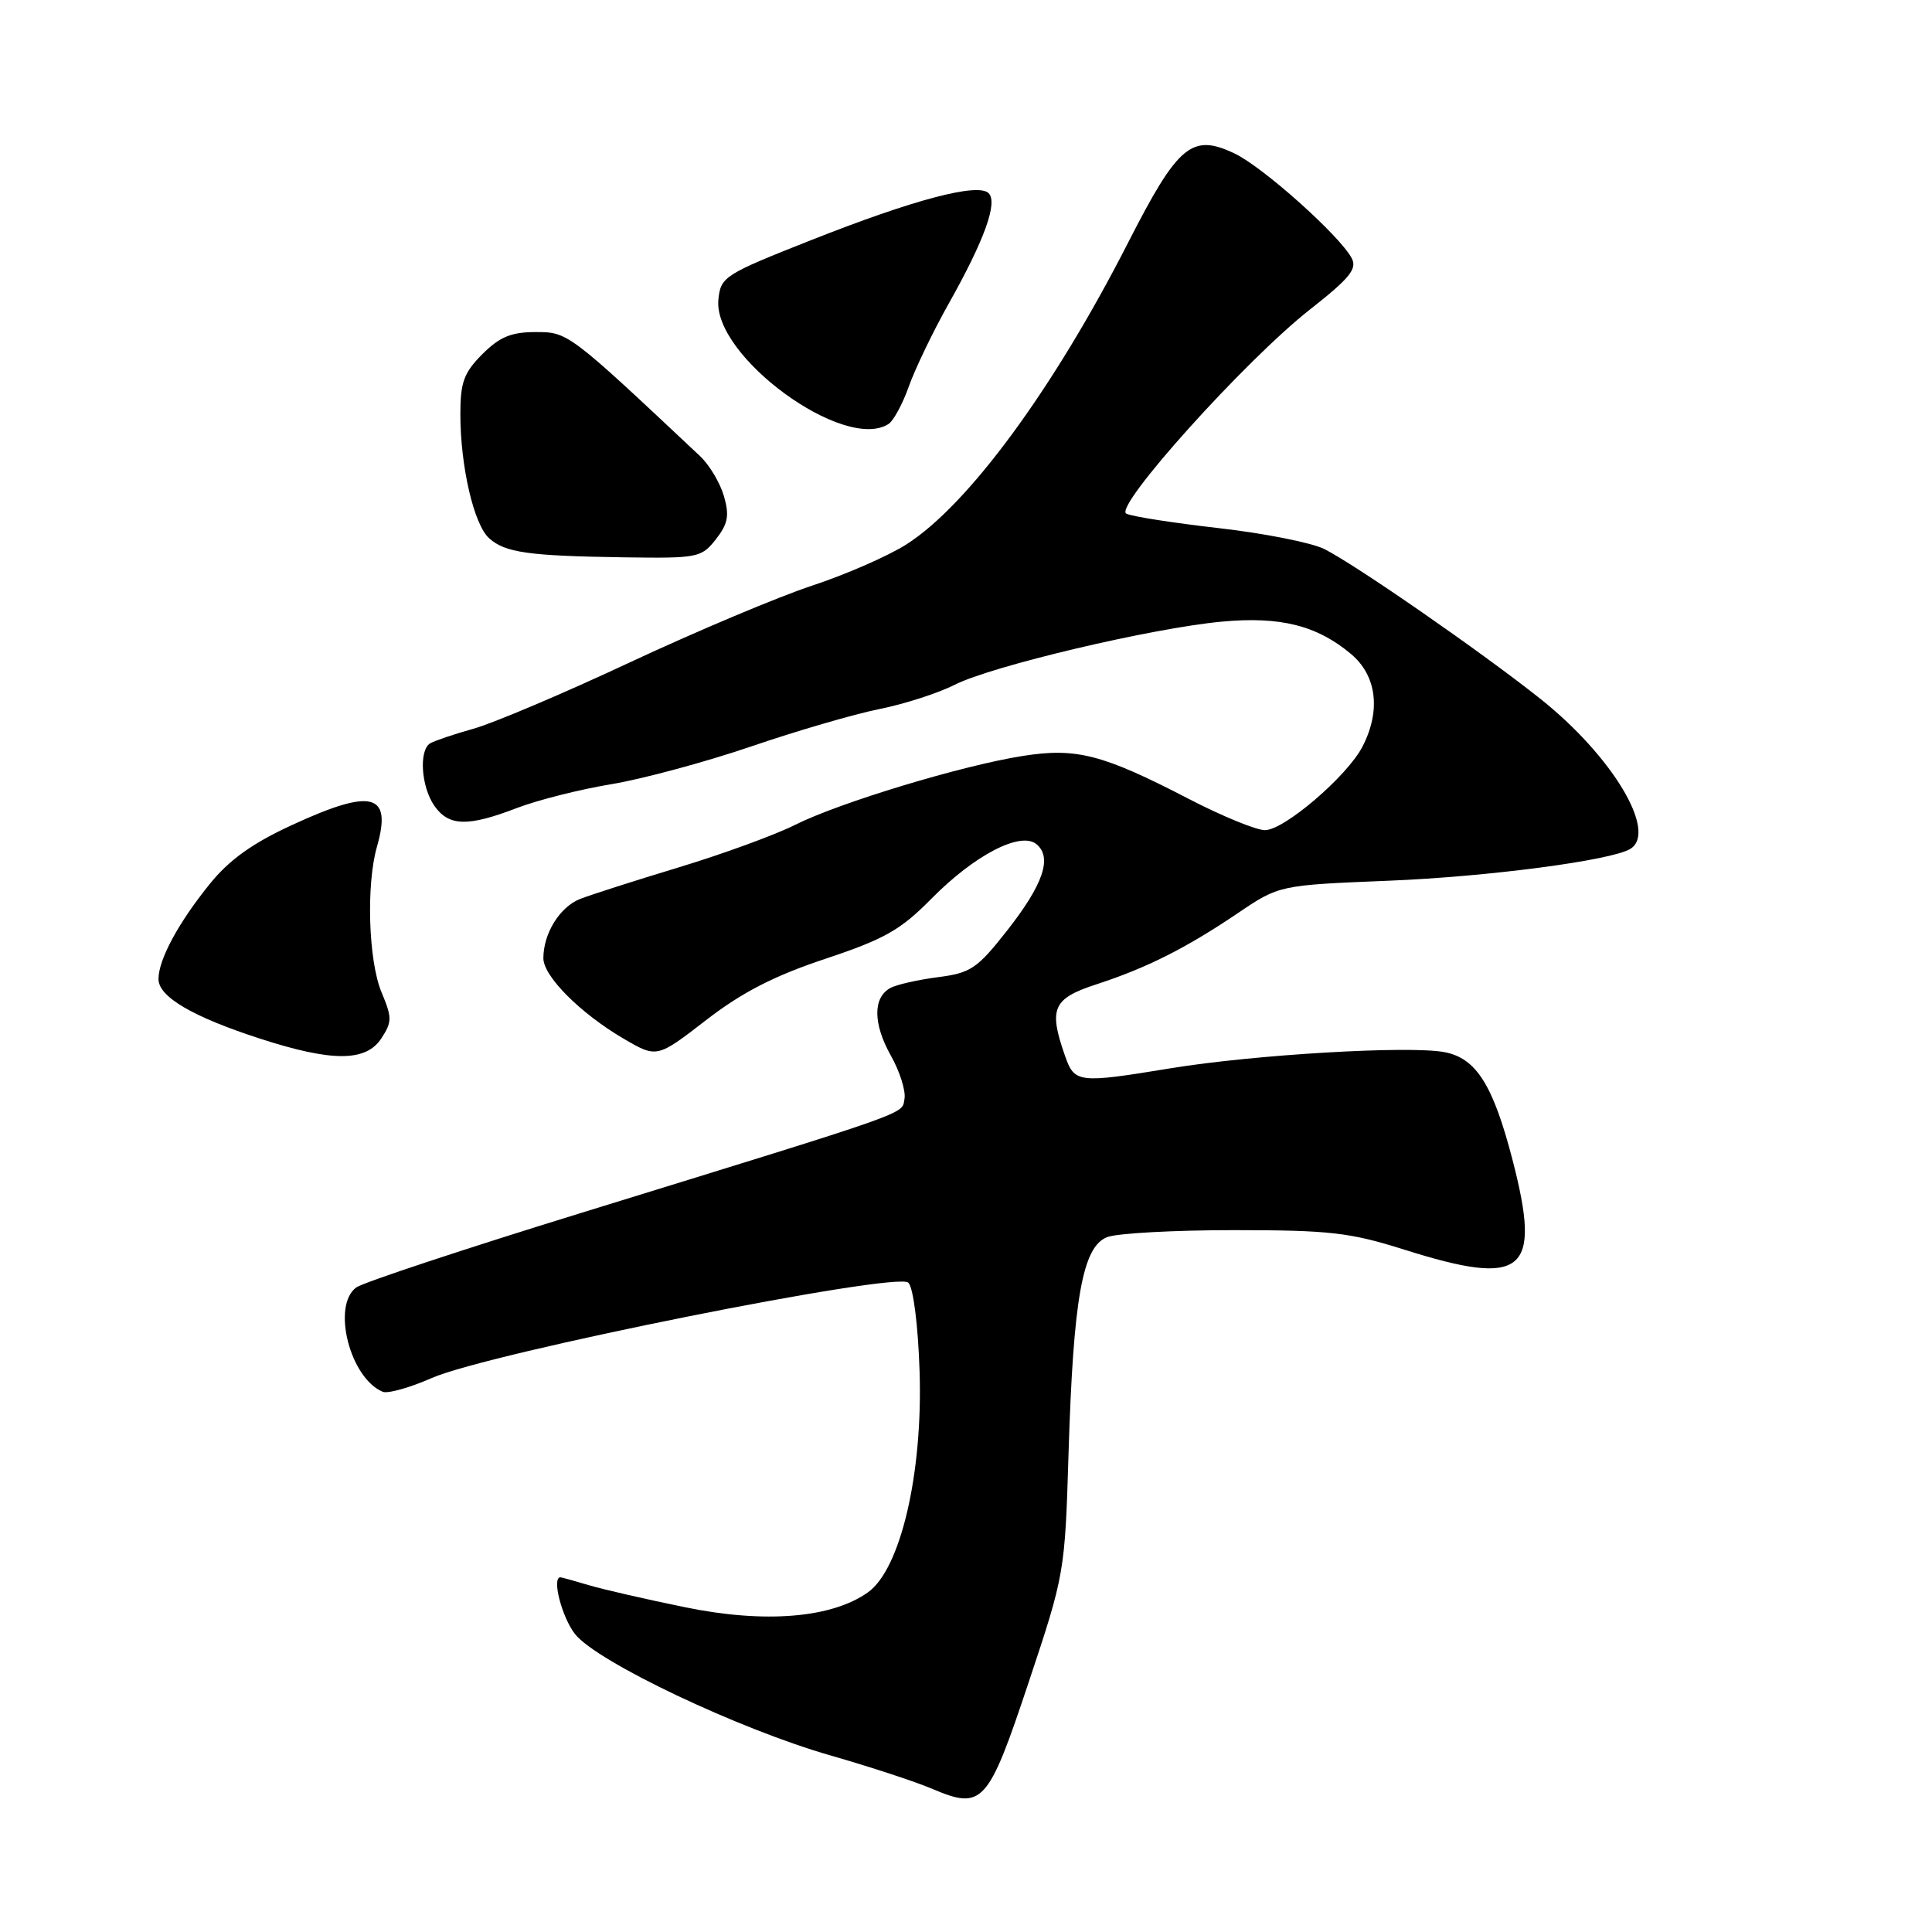 <?xml version="1.0" encoding="UTF-8" standalone="no"?>
<!DOCTYPE svg PUBLIC "-//W3C//DTD SVG 1.1//EN" "http://www.w3.org/Graphics/SVG/1.1/DTD/svg11.dtd" >
<svg xmlns="http://www.w3.org/2000/svg" xmlns:xlink="http://www.w3.org/1999/xlink" version="1.1" viewBox="0 0 256 256">
 <g >
 <path fill="currentColor"
d=" M 136.30 222.92 C 141.07 208.61 141.11 208.38 141.59 192.50 C 142.22 172.01 143.44 165.16 146.72 163.92 C 148.05 163.41 155.60 163.00 163.51 163.00 C 176.18 163.00 178.87 163.31 186.03 165.57 C 201.96 170.60 204.30 168.68 200.42 153.70 C 197.84 143.75 195.60 140.20 191.38 139.41 C 186.68 138.53 166.18 139.74 155.13 141.55 C 142.81 143.57 142.38 143.52 141.10 139.85 C 138.93 133.63 139.50 132.32 145.25 130.44 C 151.96 128.25 157.11 125.66 164.00 121.01 C 169.50 117.29 169.50 117.29 184.00 116.70 C 197.16 116.17 213.56 114.01 216.03 112.48 C 219.67 110.23 213.64 100.18 204.11 92.60 C 196.31 86.40 179.77 74.93 175.50 72.76 C 173.85 71.92 167.55 70.67 161.50 69.98 C 155.45 69.29 149.93 68.43 149.24 68.06 C 147.53 67.17 164.97 47.78 173.54 41.04 C 178.86 36.86 179.87 35.62 179.10 34.20 C 177.51 31.21 167.35 22.13 163.61 20.35 C 157.93 17.64 156.11 19.16 149.47 32.17 C 139.59 51.54 128.28 66.93 120.11 72.13 C 117.70 73.67 112.07 76.13 107.61 77.60 C 103.15 79.07 92.30 83.64 83.50 87.75 C 74.70 91.87 65.36 95.83 62.74 96.56 C 60.13 97.29 57.54 98.17 56.99 98.50 C 55.48 99.44 55.81 104.28 57.56 106.78 C 59.47 109.50 61.97 109.57 68.48 107.07 C 71.24 106.01 76.88 104.59 81.00 103.91 C 85.12 103.23 93.45 100.98 99.50 98.92 C 105.55 96.85 113.20 94.62 116.50 93.96 C 119.80 93.30 124.30 91.85 126.50 90.74 C 131.38 88.25 152.63 83.23 161.90 82.37 C 169.65 81.65 174.51 82.87 179.03 86.67 C 182.43 89.54 183.00 94.17 180.53 98.94 C 178.50 102.86 170.16 110.00 167.61 110.00 C 166.45 110.00 161.90 108.13 157.50 105.85 C 146.12 99.95 142.63 99.05 135.56 100.16 C 127.51 101.42 111.25 106.34 105.35 109.30 C 102.68 110.64 95.78 113.16 90.00 114.91 C 84.22 116.66 78.32 118.55 76.88 119.11 C 74.18 120.17 72.00 123.67 72.00 126.97 C 72.00 129.36 76.89 134.26 82.60 137.61 C 87.04 140.21 87.04 140.21 93.56 135.17 C 98.34 131.48 102.57 129.31 109.35 127.05 C 117.22 124.43 119.33 123.23 123.42 119.08 C 129.12 113.30 135.24 110.12 137.34 111.86 C 139.46 113.62 138.25 117.18 133.45 123.30 C 129.48 128.35 128.63 128.92 124.29 129.48 C 121.65 129.82 118.83 130.46 118.00 130.90 C 115.65 132.16 115.67 135.63 118.03 139.85 C 119.23 141.97 120.04 144.56 119.85 145.60 C 119.46 147.71 121.52 146.98 77.16 160.67 C 61.57 165.48 48.10 169.94 47.21 170.59 C 43.92 173.00 46.37 182.63 50.72 184.42 C 51.39 184.69 54.32 183.87 57.22 182.59 C 64.74 179.28 118.85 168.45 120.36 169.96 C 121.02 170.62 121.65 175.55 121.85 181.72 C 122.29 195.26 119.33 207.92 115.01 210.99 C 110.21 214.41 101.35 215.14 90.79 212.97 C 85.68 211.93 79.93 210.61 78.01 210.04 C 76.09 209.47 74.40 209.00 74.26 209.00 C 73.08 209.00 74.45 214.30 76.20 216.53 C 79.09 220.20 97.97 229.16 110.13 232.63 C 115.28 234.11 121.30 236.08 123.50 237.02 C 130.20 239.87 130.92 239.07 136.30 222.92 Z  M 50.53 137.59 C 51.96 135.41 51.96 134.84 50.55 131.47 C 48.82 127.32 48.50 117.23 49.95 112.19 C 51.98 105.09 49.30 104.41 38.63 109.35 C 33.46 111.73 30.36 113.95 27.82 117.10 C 23.65 122.24 21.00 127.15 21.00 129.73 C 21.00 132.08 25.52 134.73 34.44 137.62 C 43.99 140.72 48.49 140.71 50.53 137.59 Z  M 94.85 71.47 C 96.46 69.41 96.67 68.33 95.93 65.75 C 95.42 63.99 94.00 61.60 92.76 60.44 C 75.33 44.05 75.26 44.00 70.98 44.00 C 67.74 44.00 66.21 44.64 63.92 46.92 C 61.47 49.38 61.00 50.65 61.00 54.87 C 61.00 61.80 62.79 69.50 64.81 71.32 C 66.94 73.23 70.00 73.66 82.68 73.85 C 92.46 73.99 92.93 73.90 94.85 71.47 Z  M 117.72 56.19 C 118.39 55.77 119.61 53.51 120.43 51.19 C 121.26 48.86 123.63 43.93 125.71 40.23 C 130.43 31.84 132.24 26.84 131.00 25.60 C 129.59 24.19 121.08 26.44 107.50 31.81 C 95.94 36.38 95.49 36.67 95.19 39.71 C 94.46 47.19 111.86 59.92 117.72 56.19 Z "/>
</g>
</svg>